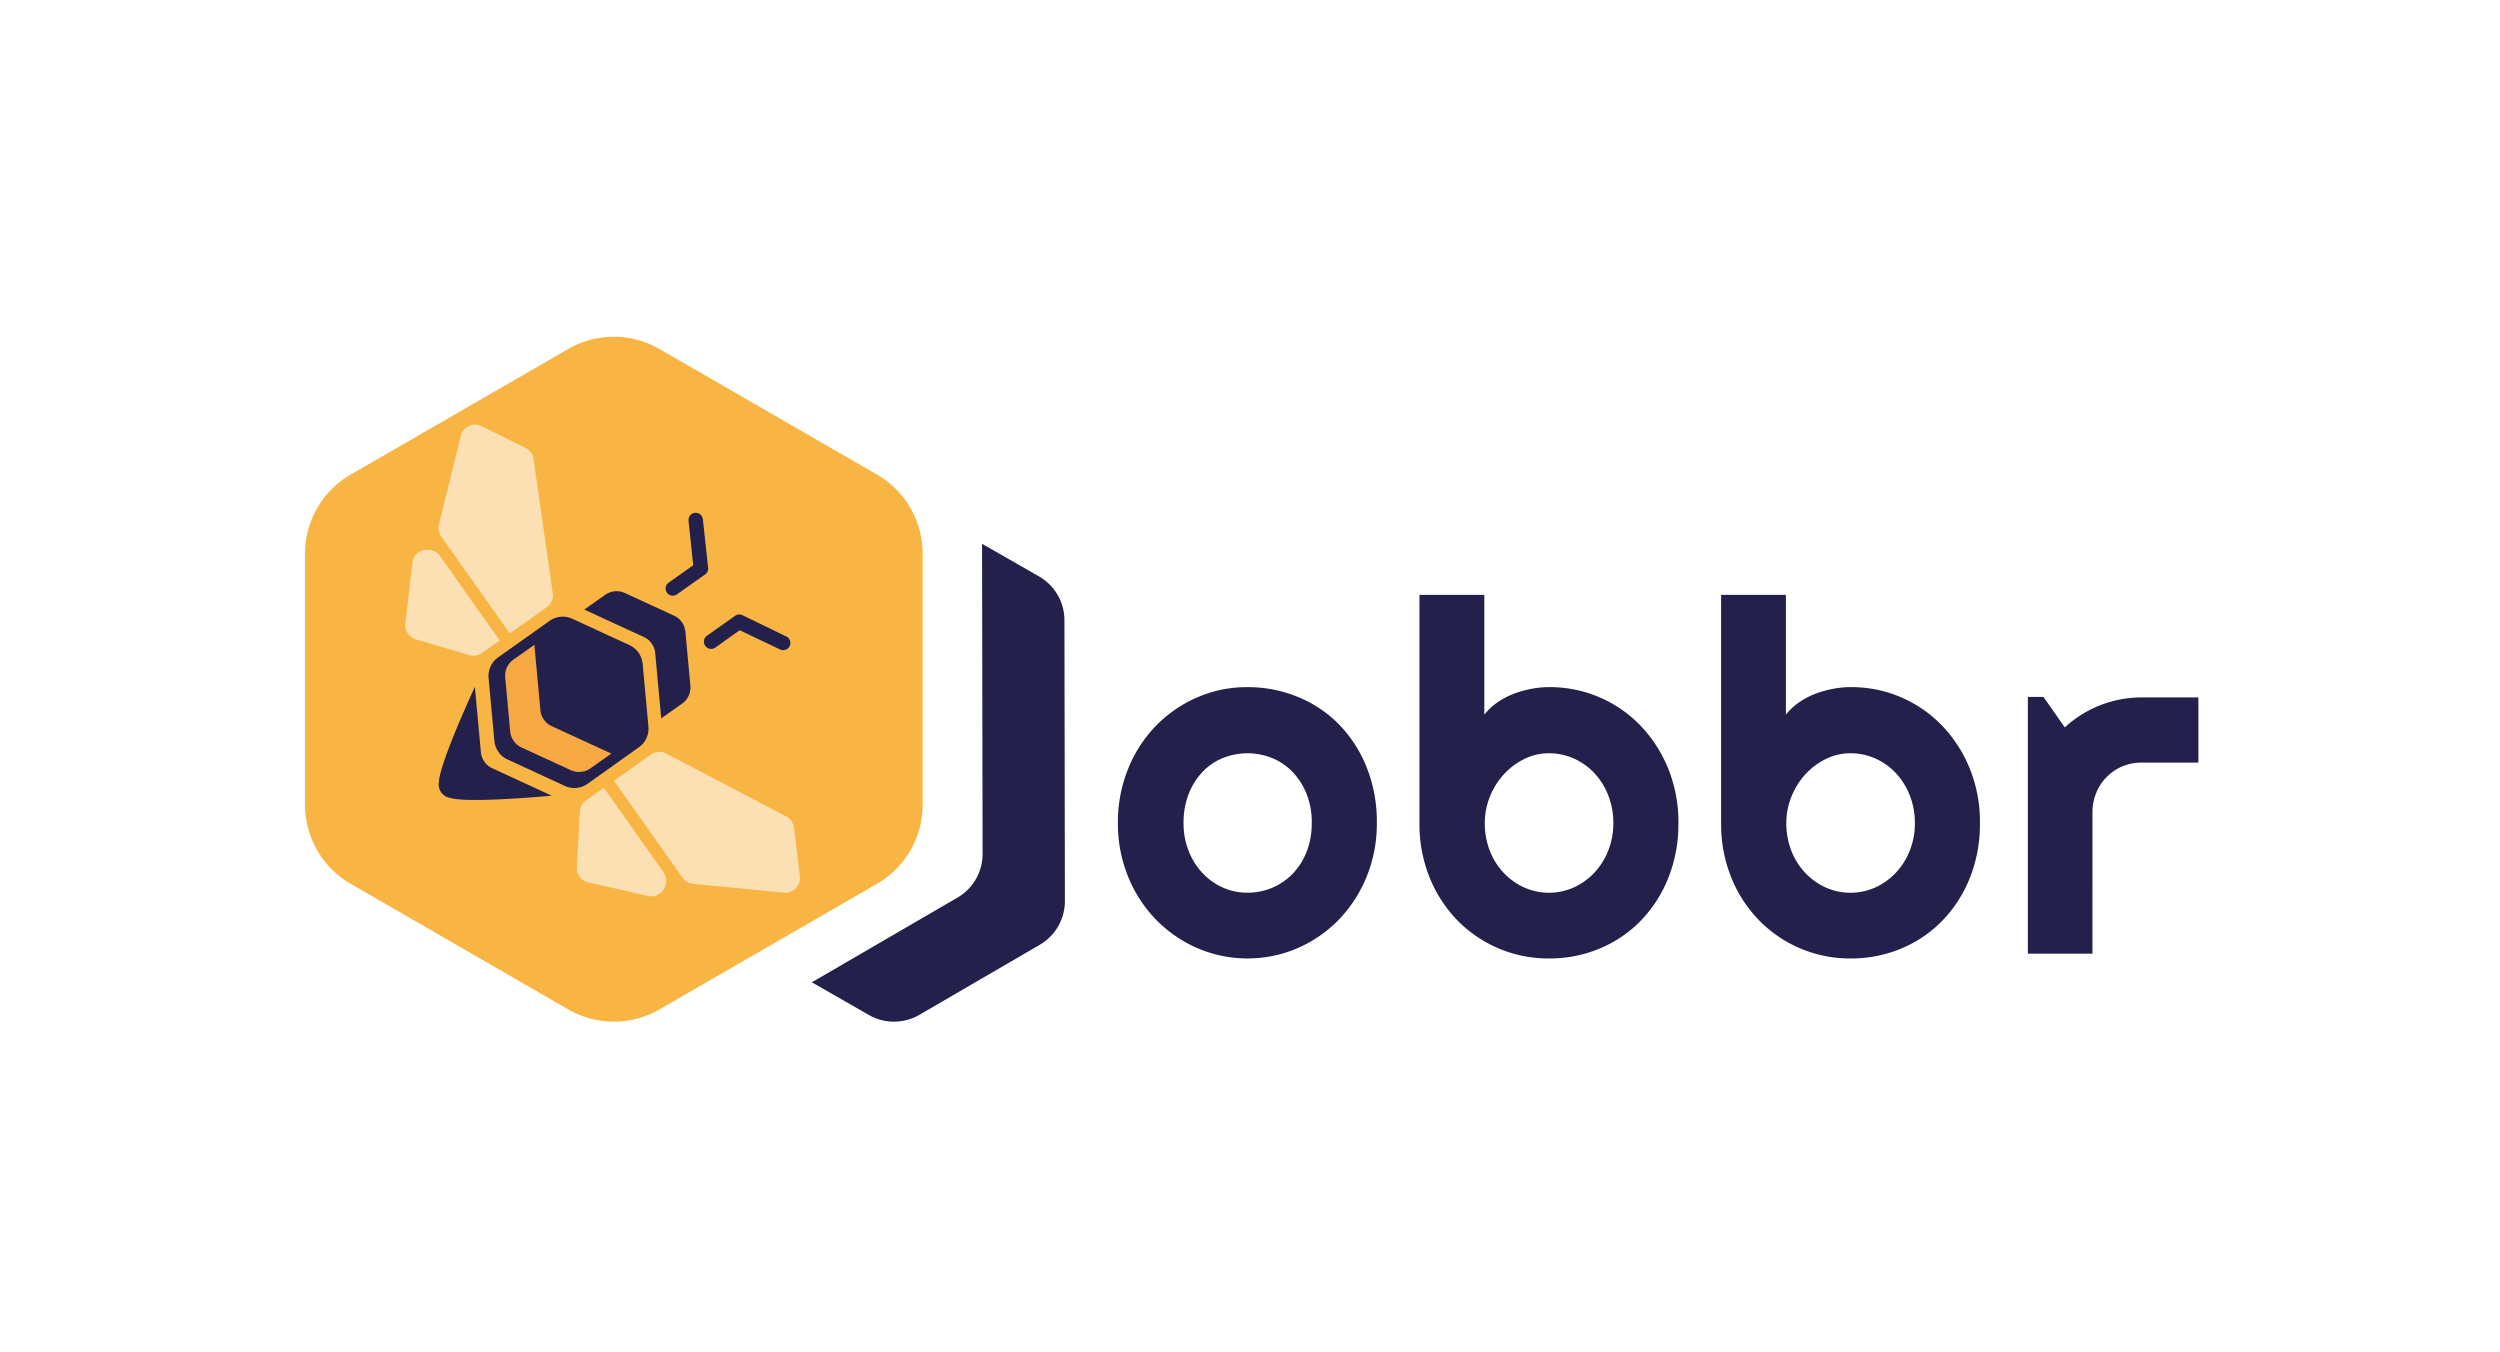 <svg id="Layer_1" data-name="Layer 1" xmlns="http://www.w3.org/2000/svg" viewBox="0 0 947 512"><defs><style>.cls-1{fill:#f8b543;}.cls-2{fill:#23204c;}.cls-3{fill:#f6a942;}.cls-4{fill:#fae0b3;}</style></defs><title>Jobbr_HellArtboard 1</title><path class="cls-1" d="M115.55,209.69v95.18a34.54,34.54,0,0,0,17.27,29.91l82.43,47.59a34.54,34.54,0,0,0,34.54,0l82.43-47.59a34.54,34.54,0,0,0,17.27-29.91V209.69a34.54,34.54,0,0,0-17.27-29.91l-82.43-47.59a34.54,34.54,0,0,0-34.54,0l-82.43,47.59A34.54,34.54,0,0,0,115.55,209.69Z"/><path class="cls-2" d="M267.14,244.62a2.73,2.73,0,0,1,.65-3.81l10.68-7.55a2.74,2.74,0,0,1,2.92-.15L298,241.17a2.73,2.73,0,0,1-2.69,4.76l-15.12-7.2L271,245.28A2.73,2.73,0,0,1,267.14,244.62Z"/><path class="cls-2" d="M252.62,224.48a2.73,2.73,0,0,0,3.81.65l10.68-7.55a2.74,2.74,0,0,0,1.11-2.71l-2-18.36a2.73,2.73,0,0,0-5.38.95l1.75,16.66-9.26,6.55A2.73,2.73,0,0,0,252.62,224.48Z"/><path class="cls-2" d="M221.53,231l22.36,10.3a7.45,7.45,0,0,1,4.3,6.08l2.26,24.52c0,.08,0,.15,0,.23l7.94-5.61a7.45,7.45,0,0,0,3.12-6.77l-1.88-20.45a7.45,7.45,0,0,0-4.3-6.08l-18.65-8.59a7.45,7.45,0,0,0-7.42.68l-7.94,5.61C221.38,230.95,221.46,231,221.53,231Z"/><path class="cls-2" d="M208.19,235.18,188.7,249a8.66,8.66,0,0,0-3.62,7.87l2.19,23.76a8.66,8.66,0,0,0,5,7.07l21.67,10a8.66,8.66,0,0,0,8.62-.79L242,283.07a8.66,8.66,0,0,0,3.62-7.87l-2.19-23.76a8.66,8.66,0,0,0-5-7.07l-21.67-10A8.66,8.66,0,0,0,208.19,235.18Z"/><path class="cls-3" d="M231.39,285.37,209,275.07a7.45,7.45,0,0,1-4.3-6.08l-2.26-24.52c0-.08,0-.15,0-.23l-7.94,5.61a7.45,7.45,0,0,0-3.12,6.77l1.88,20.45a7.45,7.45,0,0,0,4.3,6.08l18.65,8.59a7.45,7.45,0,0,0,7.42-.68l7.94-5.61C231.54,285.41,231.46,285.4,231.39,285.37Z"/><path class="cls-2" d="M166.27,296.17a5.14,5.14,0,0,0,4.3,6.08c7,2.15,38.47-.86,38.47-.86s-.15,0-.22-.07L186.46,291a7.45,7.45,0,0,1-4.3-6.08l-2.26-24.52c0-.08,0-.15,0-.23S166.57,288.86,166.27,296.17Z"/><path class="cls-4" d="M246.56,285.82l-14,9.93,26,36.75a5.5,5.5,0,0,0,4,2.3L297,338.14a5.5,5.5,0,0,0,6-6.13l-2.25-18.53a5.5,5.5,0,0,0-2.91-4.21l-45.55-23.84A5.5,5.5,0,0,0,246.56,285.82Z"/><path class="cls-4" d="M228.74,298.42l22.62,32a5.58,5.58,0,0,1,.52,5.54l-.18.38a5.47,5.47,0,0,1-6.18,3.06l-22.67-5.15a5.58,5.58,0,0,1-4.34-5.75l1.13-21.05a5.58,5.58,0,0,1,2.35-4.26Z"/><path class="cls-4" d="M207.11,230l-14,9.93-26-36.75a5.5,5.5,0,0,1-.85-4.5L174.6,165a5.5,5.5,0,0,1,7.78-3.6l16.72,8.3a5.5,5.5,0,0,1,3,4.14l7.29,50.9A5.5,5.5,0,0,1,207.11,230Z"/><path class="cls-4" d="M189.28,242.61l-22.62-32a5.58,5.58,0,0,0-5.05-2.34l-.42,0a5.47,5.47,0,0,0-4.95,4.81l-2.71,23.09a5.58,5.58,0,0,0,4,6l20.22,6a5.58,5.58,0,0,0,4.8-.8Z"/><path class="cls-2" d="M521.55,311.77a53,53,0,0,1-3.86,20.29,50.8,50.8,0,0,1-10.49,16.25,49,49,0,0,1-15.56,10.8,48.11,48.11,0,0,1-38.19,0,49.49,49.49,0,0,1-15.6-10.8,50.41,50.41,0,0,1-10.53-16.25,53,53,0,0,1-3.86-20.29,53.78,53.78,0,0,1,3.86-20.52,50.33,50.33,0,0,1,10.53-16.3,49.12,49.12,0,0,1,15.6-10.76,47,47,0,0,1,19.05-3.9A49.74,49.74,0,0,1,491.65,264,46.16,46.16,0,0,1,507.2,274.4a49.45,49.45,0,0,1,10.49,16.25A55.63,55.63,0,0,1,521.55,311.77Zm-24.65,0A29.23,29.23,0,0,0,495,300.91a25.85,25.85,0,0,0-5.24-8.35A22.65,22.65,0,0,0,482,287.2a25,25,0,0,0-18.92,0,22.19,22.19,0,0,0-7.71,5.36,25.65,25.65,0,0,0-5.16,8.35,29.85,29.85,0,0,0-1.88,10.86,28.38,28.38,0,0,0,1.88,10.44,26.21,26.21,0,0,0,5.16,8.35,24.21,24.21,0,0,0,7.71,5.59,22.38,22.38,0,0,0,9.46,2,23.67,23.67,0,0,0,17.21-7.26,25.23,25.23,0,0,0,5.24-8.35A29.31,29.31,0,0,0,496.89,311.77Z"/><path class="cls-2" d="M635.78,311.77a54.78,54.78,0,0,1-3.86,20.88,49.56,49.56,0,0,1-10.49,16.21,46.72,46.72,0,0,1-15.56,10.49,49.22,49.22,0,0,1-19.14,3.72,48.14,48.14,0,0,1-34.65-14.43,49.92,49.92,0,0,1-10.53-16.21,53.89,53.89,0,0,1-3.86-20.65V225.33h24.57v45.39a22.44,22.44,0,0,1,4.8-4.54,28.47,28.47,0,0,1,6.1-3.27,40,40,0,0,1,6.77-1.95,35.46,35.46,0,0,1,6.81-.68,47.62,47.62,0,0,1,34.7,14.61,51.38,51.38,0,0,1,10.49,16.3A53.66,53.66,0,0,1,635.78,311.77Zm-24.65,0a28.16,28.16,0,0,0-1.93-10.49,26.39,26.39,0,0,0-5.24-8.4,24.14,24.14,0,0,0-7.76-5.54,22.81,22.81,0,0,0-9.46-2,20.78,20.78,0,0,0-9.46,2.23,26.07,26.07,0,0,0-7.76,5.9,27.66,27.66,0,0,0-5.2,8.44,26.58,26.58,0,0,0-1.88,9.85,28.38,28.38,0,0,0,1.88,10.44,25.8,25.8,0,0,0,5.2,8.35,24.74,24.74,0,0,0,7.76,5.59,23,23,0,0,0,18.92,0,24.74,24.74,0,0,0,7.76-5.59,26.43,26.43,0,0,0,5.24-8.35A27.8,27.8,0,0,0,611.13,311.77Z"/><path class="cls-2" d="M750,311.77a54.78,54.78,0,0,1-3.86,20.88,49.56,49.56,0,0,1-10.49,16.21,46.72,46.72,0,0,1-15.56,10.49A49.22,49.22,0,0,1,701,363.07a48.14,48.14,0,0,1-34.65-14.43,49.92,49.92,0,0,1-10.53-16.21,53.89,53.89,0,0,1-3.86-20.65V225.33H676.5v45.39a22.44,22.44,0,0,1,4.8-4.54,28.47,28.47,0,0,1,6.1-3.27,40,40,0,0,1,6.77-1.95,35.46,35.46,0,0,1,6.81-.68,47.62,47.62,0,0,1,34.7,14.61,51.38,51.38,0,0,1,10.49,16.3A53.66,53.66,0,0,1,750,311.77Zm-24.65,0a28.16,28.16,0,0,0-1.93-10.49,26.39,26.39,0,0,0-5.24-8.4,24.14,24.14,0,0,0-7.76-5.54,22.81,22.81,0,0,0-9.46-2,20.78,20.78,0,0,0-9.46,2.23,26.07,26.07,0,0,0-7.76,5.9,27.66,27.66,0,0,0-5.2,8.44,26.58,26.58,0,0,0-1.88,9.85,28.38,28.38,0,0,0,1.88,10.44,25.8,25.8,0,0,0,5.2,8.35,24.74,24.74,0,0,0,7.76,5.59,23,23,0,0,0,18.92,0,24.74,24.74,0,0,0,7.76-5.59,26.43,26.43,0,0,0,5.24-8.35A27.8,27.8,0,0,0,725.36,311.77Z"/><path class="cls-2" d="M792.62,361.25H768.15V264h5.92l8.07,11.53a43,43,0,0,1,29-11.35h21.61v24.7H811.18a18.32,18.32,0,0,0-17.12,11.44,19,19,0,0,0-1.43,7.36Z"/><path class="cls-2" d="M372,206.51l.21,116.9A19.14,19.14,0,0,1,362.71,340L308,371.82c-.17.1-.37.13-.55.23l21.68,12.42a19.14,19.14,0,0,0,19.14-.06l45.59-26.52a19.14,19.14,0,0,0,9.52-16.61l-.17-106.38a19.14,19.14,0,0,0-9.63-16.55l-21.68-12.42C371.95,206.12,372,206.31,372,206.51Z"/></svg>